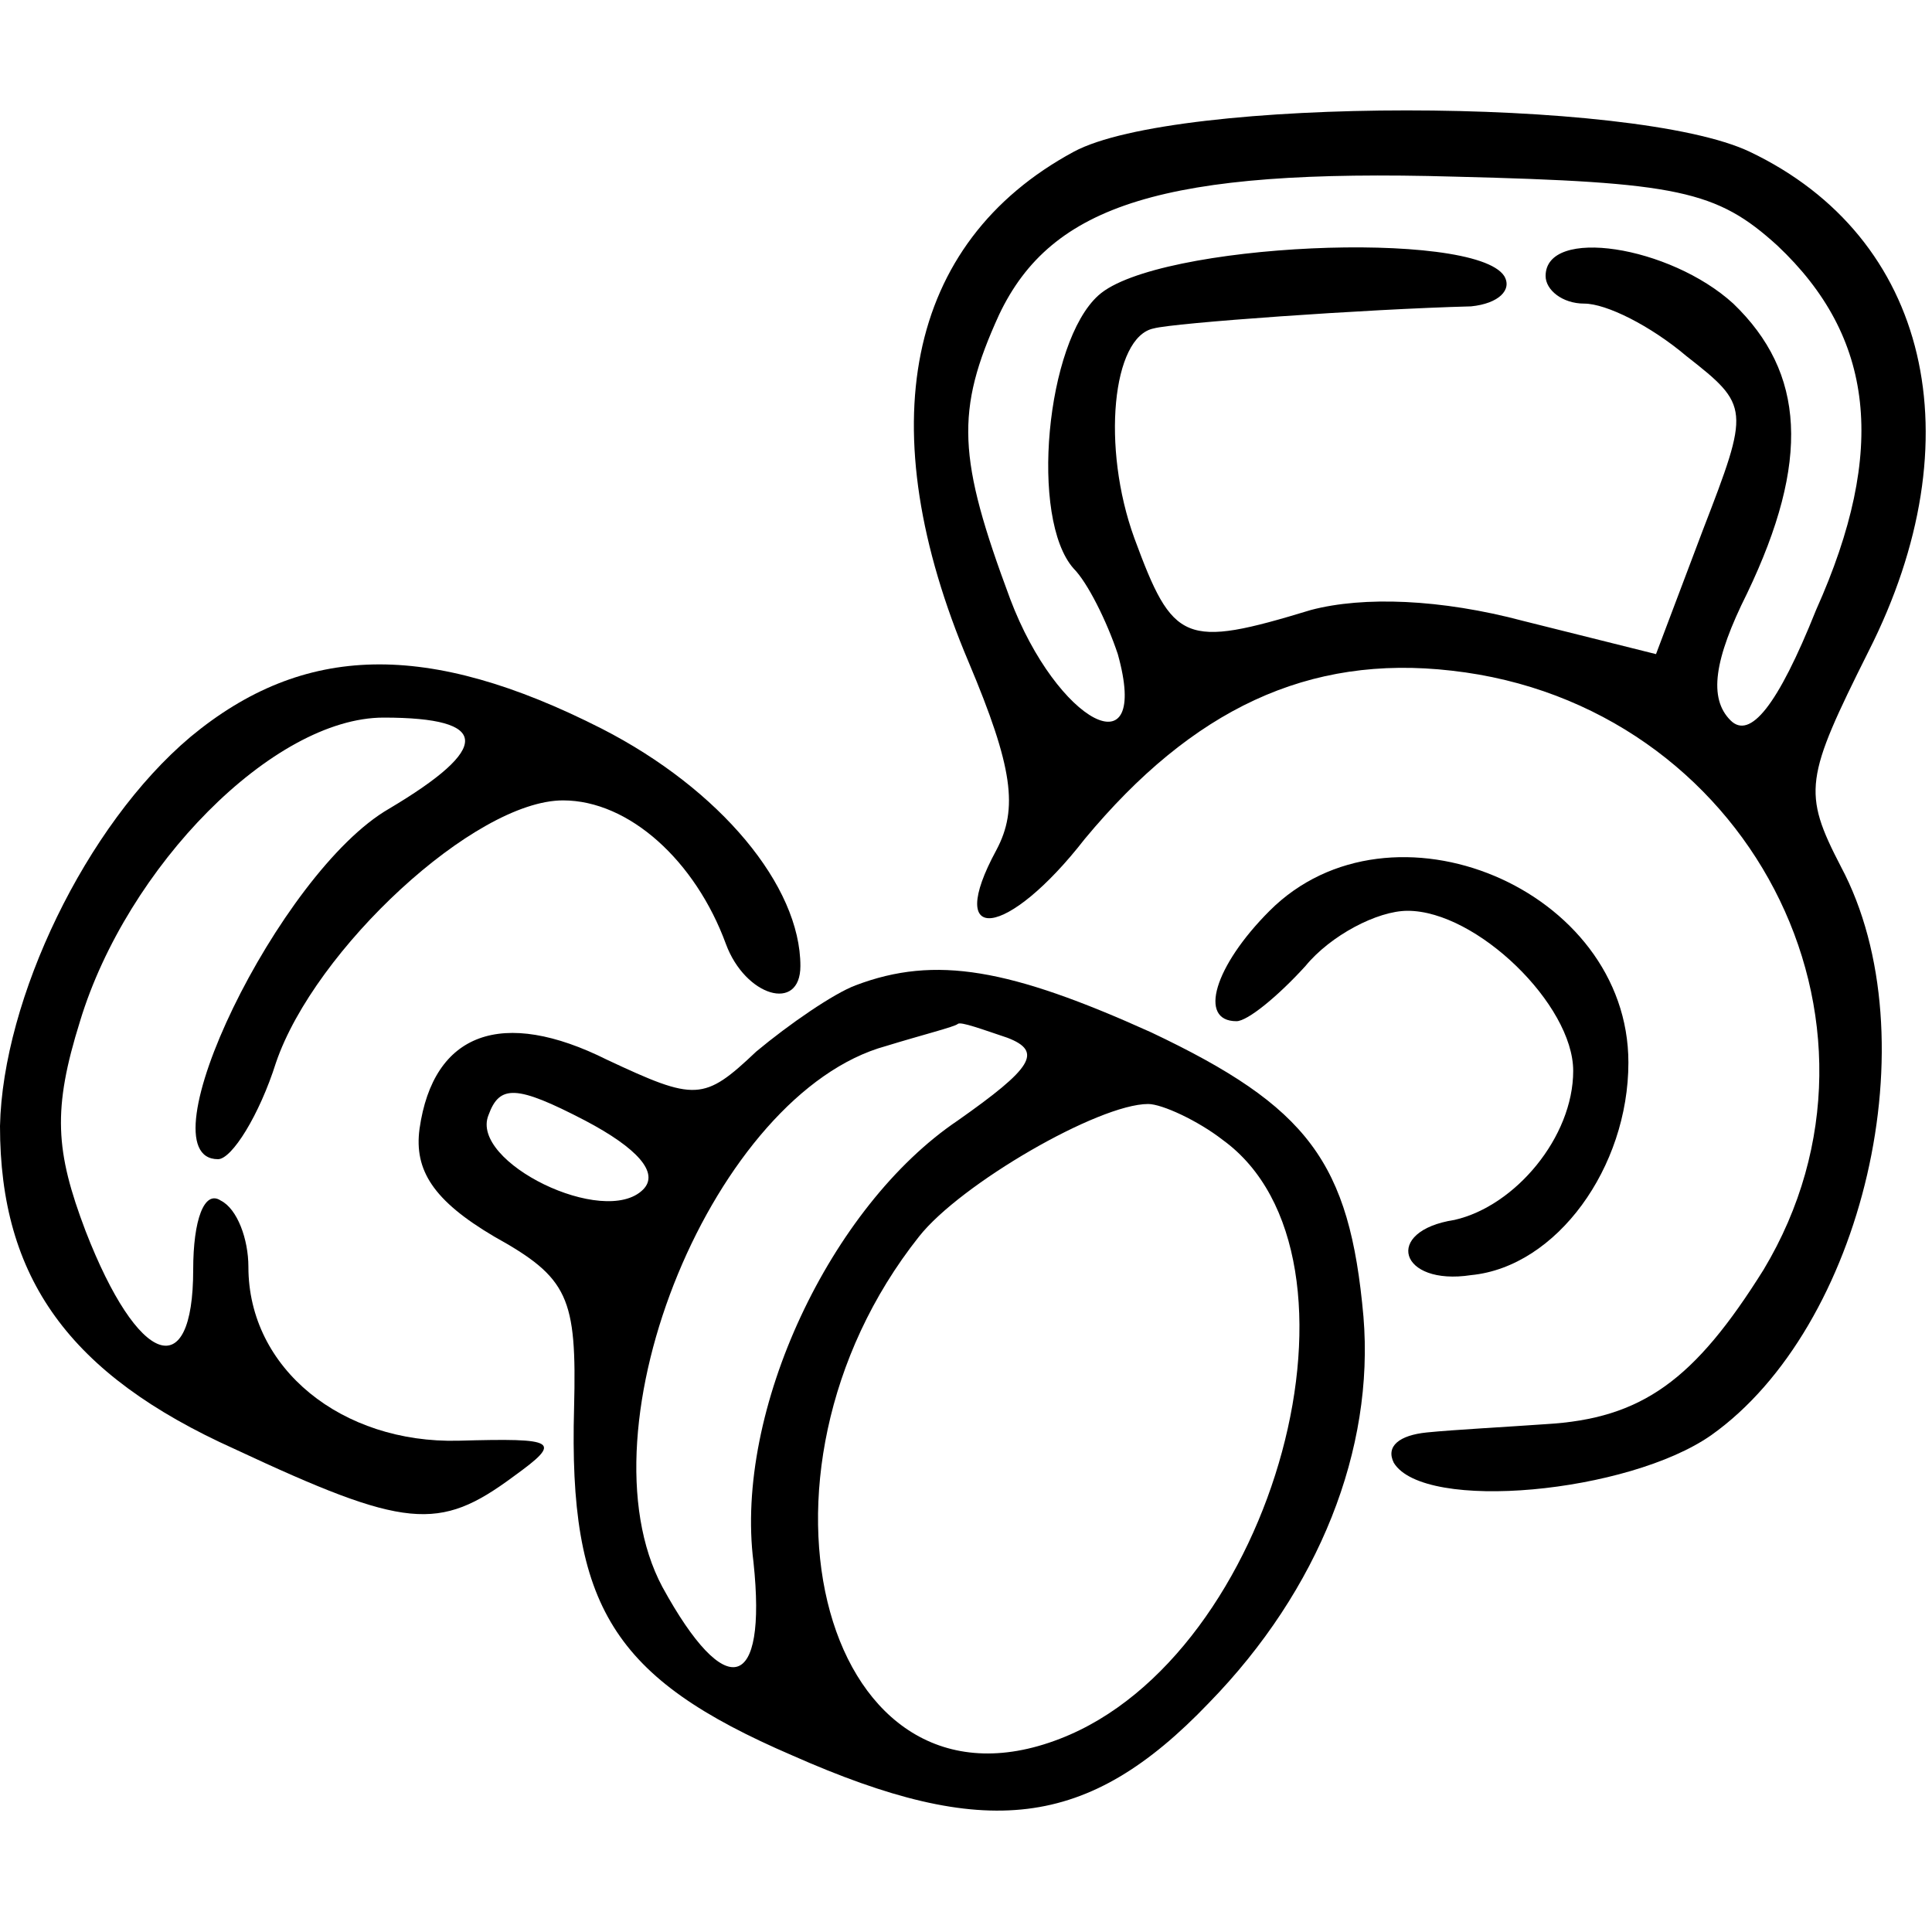 <?xml version="1.0" standalone="no"?>
<!DOCTYPE svg PUBLIC "-//W3C//DTD SVG 20010904//EN"
 "http://www.w3.org/TR/2001/REC-SVG-20010904/DTD/svg10.dtd">
<svg version="1.0" xmlns="http://www.w3.org/2000/svg"
 width="70pt" height="70pt" viewBox="0 0 70 70"
 preserveAspectRatio="xMidYMid meet">
<g transform="translate(0,70) scale(0.1,-0.1)"
fill="#000000" stroke="none">
<path d="M389 645 c-61 -33 -74 -100 -38 -185 16 -38 18 -53 10 -68 -19 -35 4
-32 32 4 39 47 81 67 133 61 107 -12 167 -127 113 -217 -25 -40 -44 -54 -79
-56 -14 -1 -33 -2 -43 -3 -10 -1 -15 -5 -12 -11 11 -18 85 -11 115 10 55 39
80 144 47 206 -14 27 -13 32 10 78 39 77 22 150 -43 181 -42 20 -208 20 -245
0z m255 -34 c35 -33 40 -74 14 -132 -14 -35 -24 -47 -31 -40 -8 8 -6 22 6 46
23 48 21 80 -5 105 -23 21 -68 28 -68 10 0 -5 6 -10 14 -10 8 0 24 -8 37 -19
23 -18 23 -19 6 -63 l-17 -45 -48 12 c-30 8 -58 9 -77 4 -46 -14 -50 -12 -64
26 -12 33 -8 73 7 76 7 2 77 7 115 8 10 1 15 6 12 11 -11 17 -126 12 -147 -7
-19 -17 -25 -81 -9 -99 5 -5 12 -19 16 -31 12 -43 -22 -25 -39 20 -19 51 -20
68 -4 103 19 40 60 53 165 50 81 -2 95 -5 117 -25z"/>
<path d="M69 433 c-38 -32 -68 -95 -69 -141 0 -55 25 -90 85 -117 62 -29 74
-30 101 -10 18 13 16 14 -20 13 -42 -1 -76 26 -76 63 0 10 -4 21 -10 24 -6 4
-10 -7 -10 -25 0 -42 -20 -35 -39 14 -11 29 -12 44 -2 76 17 56 70 110 110
110 39 0 39 -11 2 -33 -40 -23 -90 -127 -62 -127 5 0 15 16 21 35 14 41 72 95
104 95 24 0 48 -22 59 -52 7 -19 27 -25 27 -8 0 29 -29 64 -72 86 -63 32 -108
31 -149 -3z"/>
<path d="M460 370 c-20 -20 -26 -40 -12 -40 4 0 15 9 25 20 9 11 26 20 37 20
25 0 60 -34 60 -58 0 -24 -21 -49 -43 -54 -26 -4 -20 -24 6 -20 31 3 57 39 57
77 0 63 -86 99 -130 55z"/>
<path d="M310 343 c-8 -3 -24 -14 -36 -24 -19 -18 -22 -18 -54 -3 -38 19 -63
10 -68 -25 -2 -15 5 -26 27 -39 27 -15 30 -22 29 -62 -2 -72 14 -98 79 -126
70 -31 107 -27 151 19 40 41 60 92 56 140 -5 56 -20 76 -77 103 -51 23 -78 28
-107 17z m55 -19 c13 -5 9 -11 -18 -30 -46 -31 -81 -105 -74 -160 5 -47 -10
-51 -33 -9 -31 58 19 179 81 196 13 4 25 7 26 8 1 1 9 -2 18 -5z m-132 -55
c-14 -14 -63 10 -56 27 4 11 10 11 35 -2 19 -10 27 -19 21 -25z m210 18 c58
-42 19 -187 -59 -217 -85 -33 -120 95 -51 182 15 19 65 48 83 48 5 0 18 -6 27
-13z"/>
</g>
</svg>
